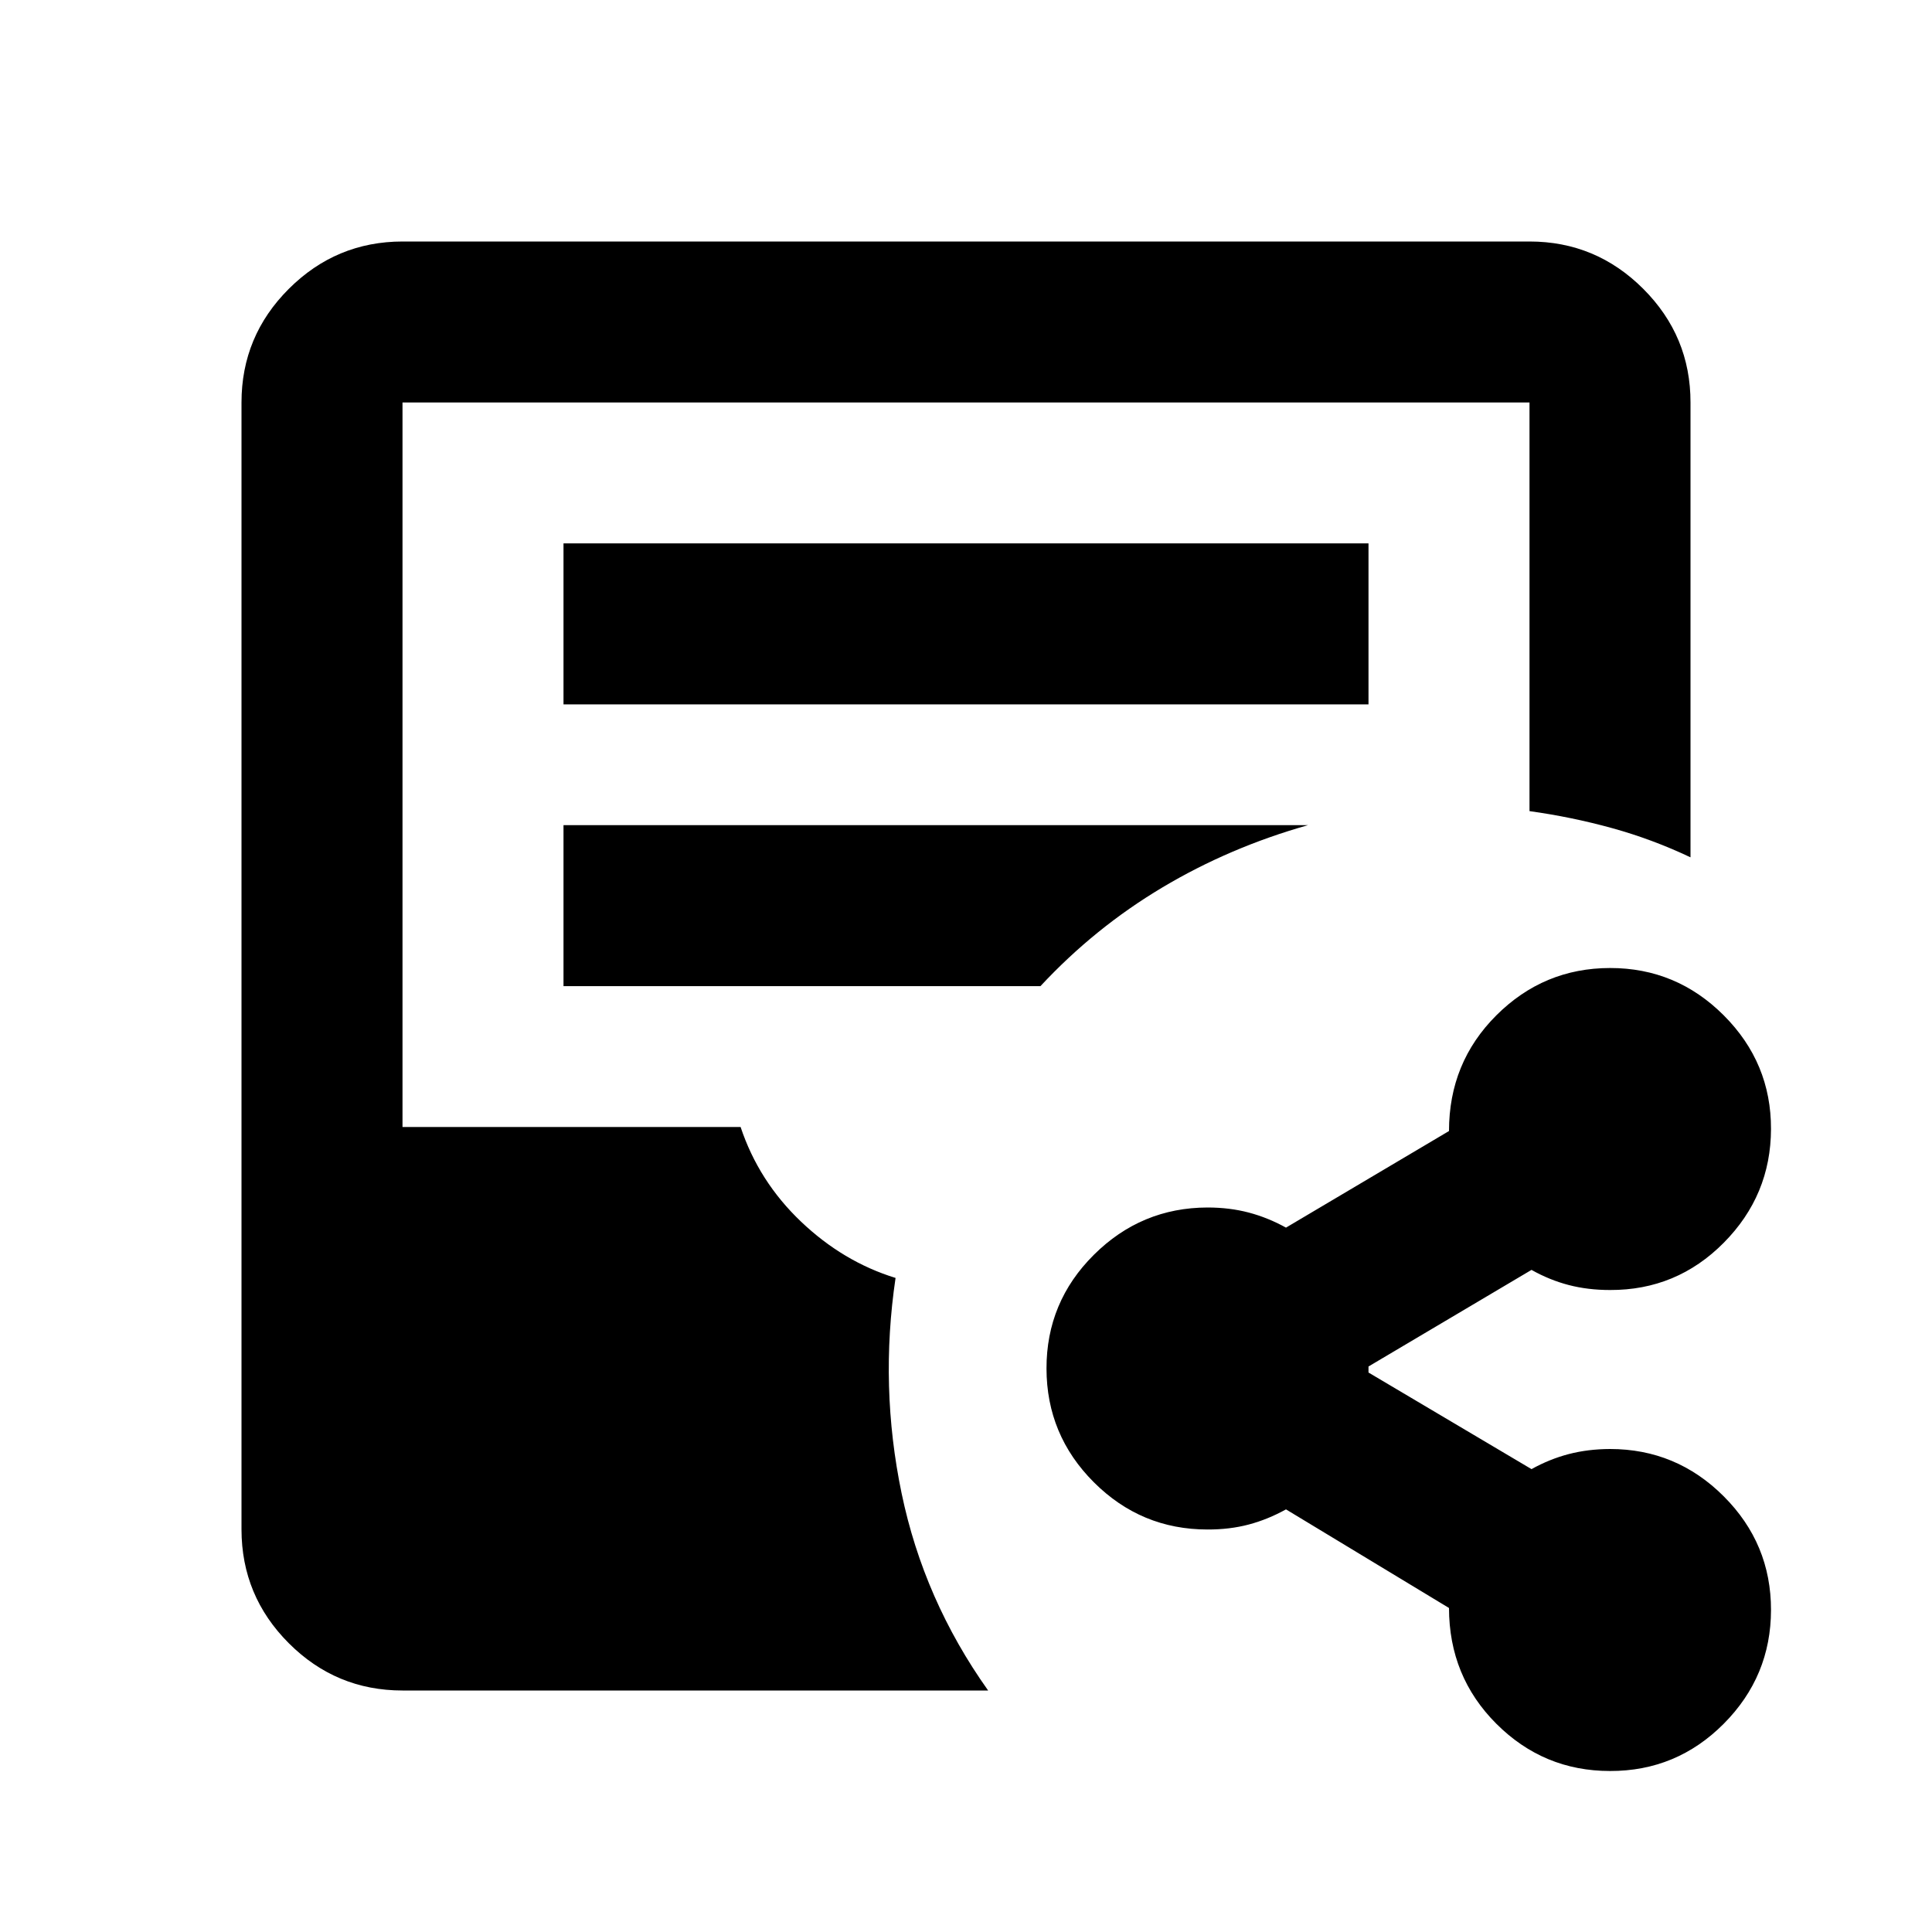 <svg xmlns="http://www.w3.org/2000/svg" viewBox="0 0 24 24" width="24" height="24"><path fill="currentColor" d="M5 21q-.825 0-1.412-.587T3 19V5q0-.825.588-1.412T5 3h14q.825 0 1.413.588T21 5v5.65q-.475-.225-.975-.363T19 10.076V5H5v9h4.2q.225.675.75 1.175t1.175.7q-.2 1.35.075 2.675T12.275 21zM7 8.75h10v-2H7zm0 3.5h5.925q.675-.725 1.513-1.225t1.812-.775H7zM20 22q-.825 0-1.412-.587T18 19.975l-2.025-1.225q-.225.125-.462.188T15 19q-.825 0-1.412-.587T13 17t.588-1.412T15 15q.275 0 .513.063t.462.187L18 14.05q0-.85.588-1.437T20 12.025t1.413.588t.587 1.412t-.587 1.413t-1.413.587q-.275 0-.513-.062t-.462-.188L17 16.975v.075l2.025 1.2q.225-.125.463-.187T20 18q.825 0 1.413.588T22 20t-.587 1.413T20 22"/></svg>